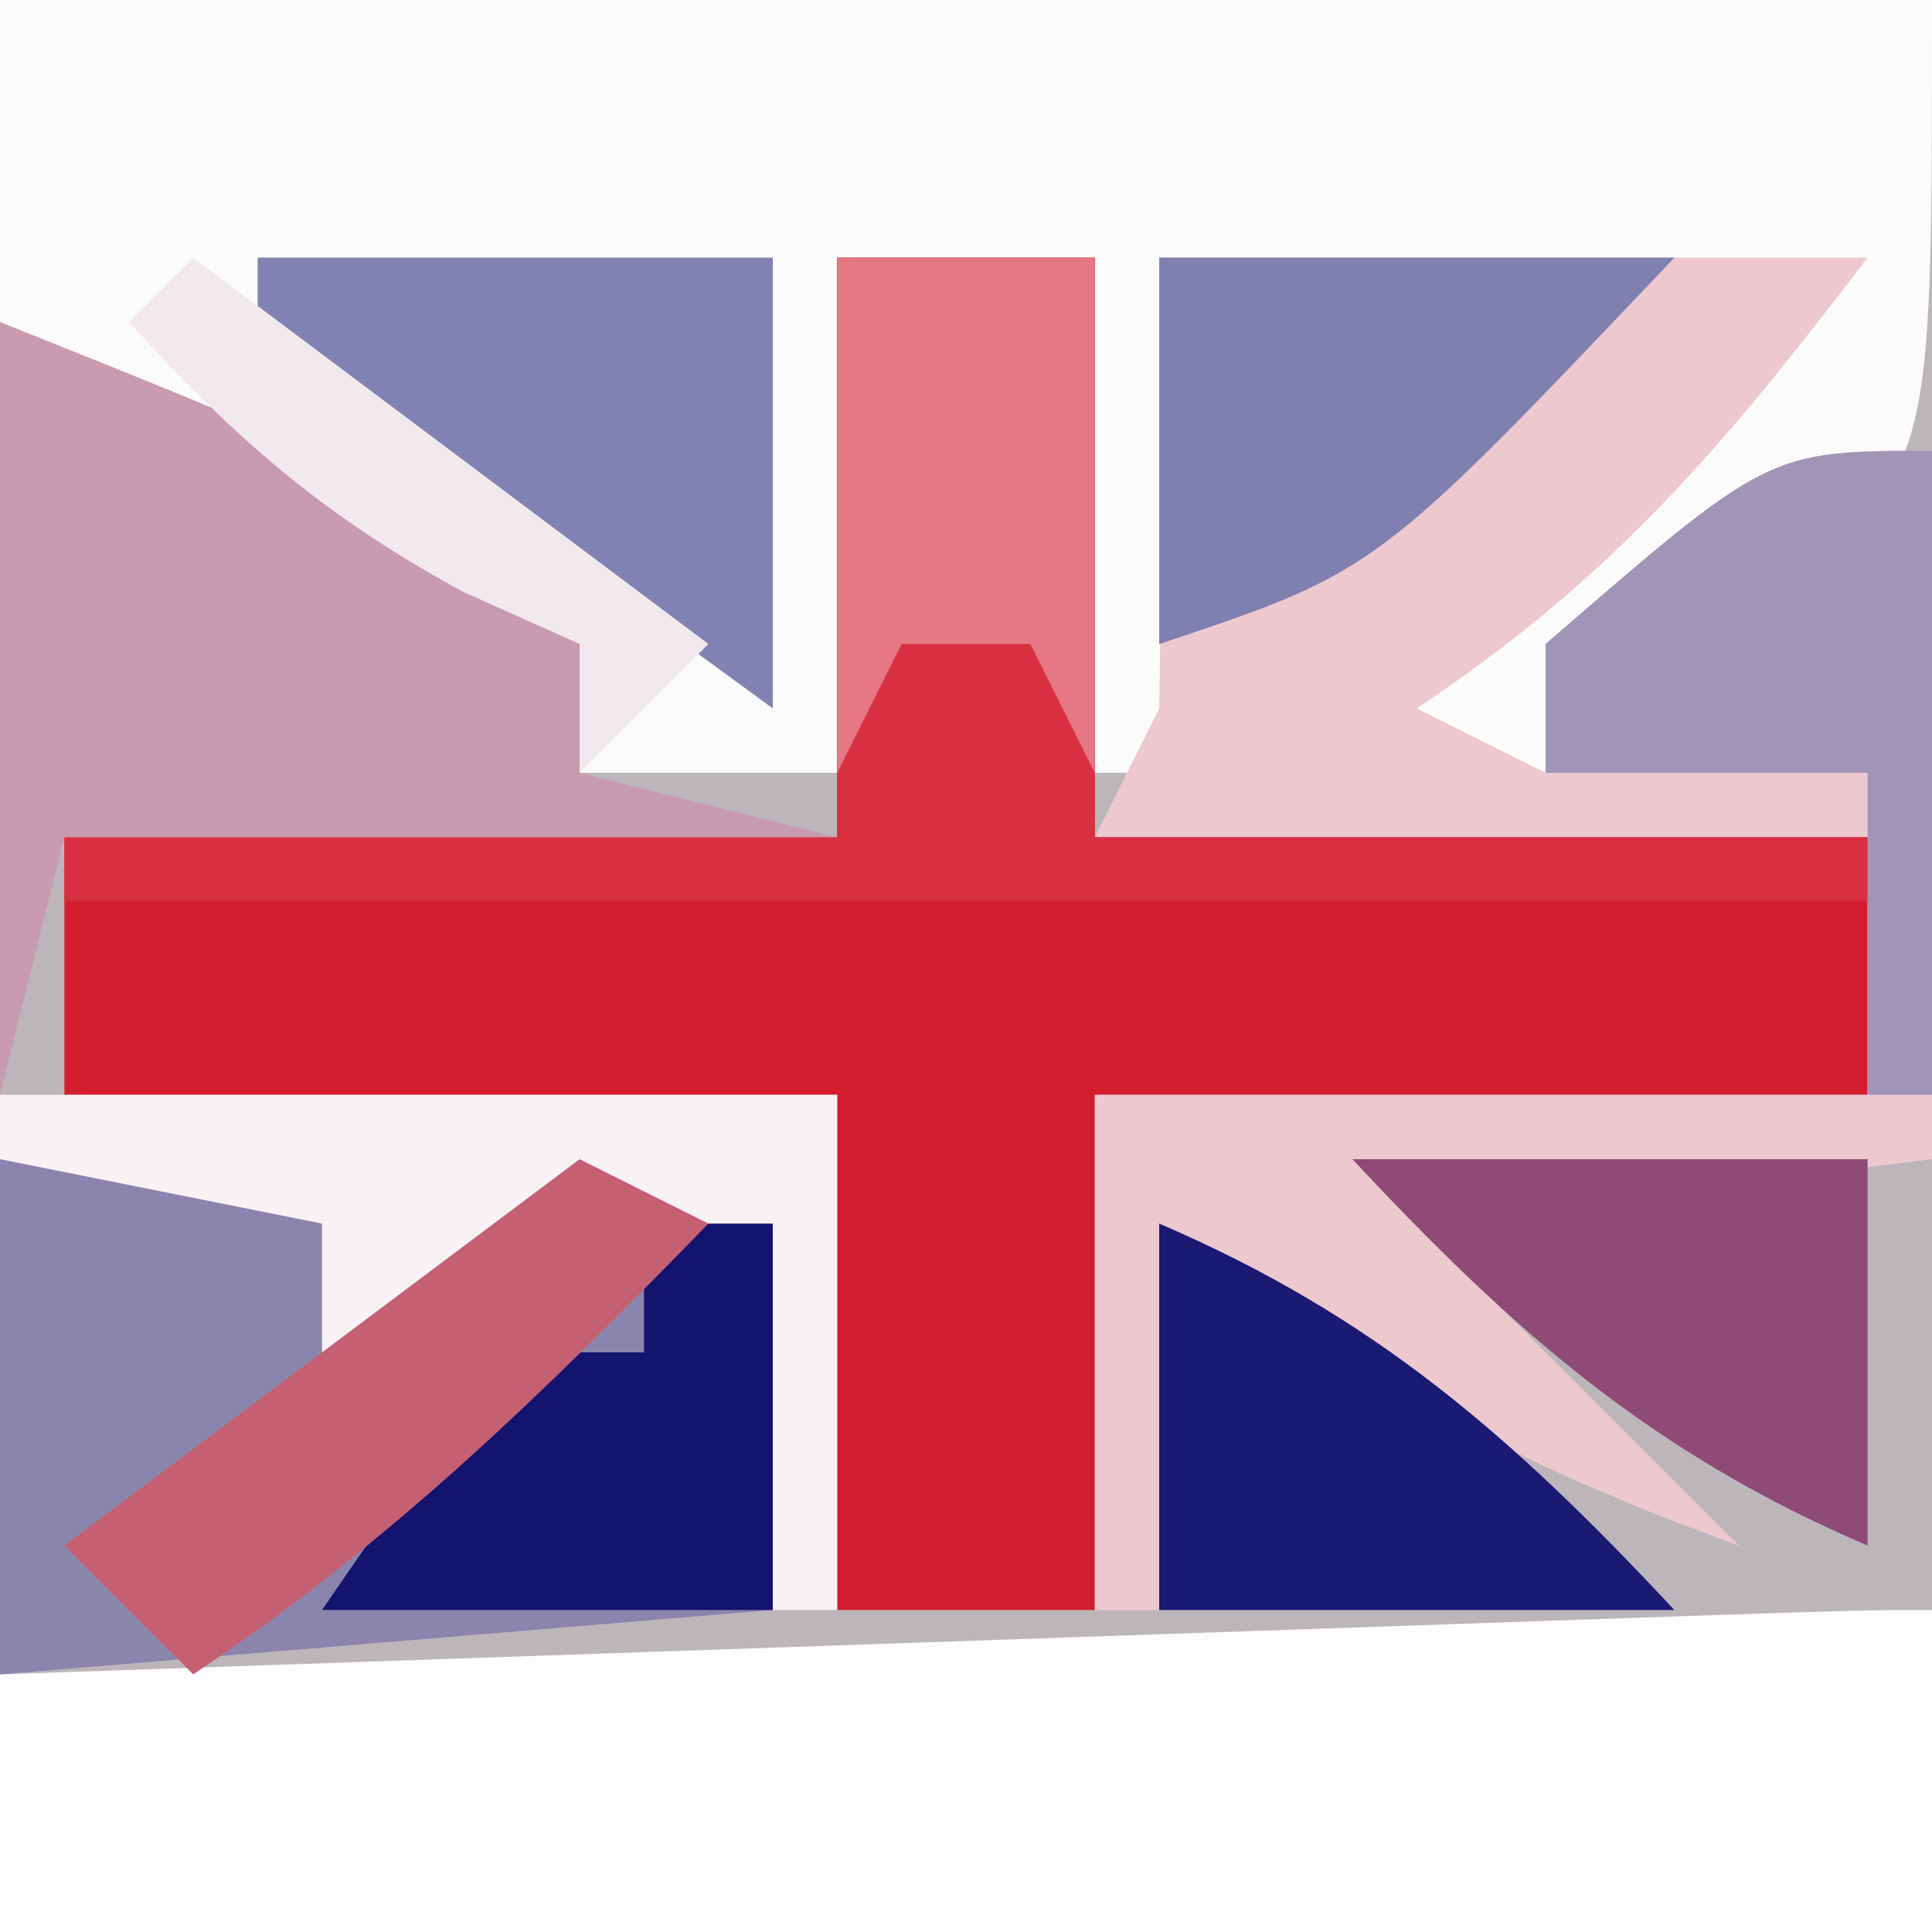 <?xml version="1.0" encoding="UTF-8"?>
<svg version="1.1" xmlns="http://www.w3.org/2000/svg" width="30" height="30">
<rect width="100%" height="100%" fill="#333333" stroke="none"/>
<path d="M0 0 C9.9 0 19.8 0 30 0 C30 9.9 30 19.8 30 30 C20.1 30 10.2 30 0 30 C0 20.1 0 10.2 0 0 Z " fill="#BCB6BB" transform="translate(0,0)"/>
<path d="M0 0 C9.9 0 19.8 0 30 0 C30 7 30 7 28.125 8.938 C26 10 26 10 24 10 C24 10.66 24 11.32 24 12 C23.01 11.67 22.02 11.34 21 11 C23.31 9.02 25.62 7.04 28 5 C24.7 4.67 21.4 4.34 18 4 C18.33 6.64 18.66 9.28 19 12 C18.34 12 17.68 12 17 12 C17 9.36 17 6.72 17 4 C15.68 4 14.36 4 13 4 C13 6.64 13 9.28 13 12 C11.68 12 10.36 12 9 12 C9 11.34 9 10.68 9 10 C8.443 9.732 7.886 9.464 7.312 9.188 C6.168 8.6 6.168 8.6 5 8 C4.093 7.567 3.185 7.134 2.25 6.688 C1.508 6.131 0.765 5.574 0 5 C0 3.35 0 1.7 0 0 Z " fill="#FCFBFC" transform="translate(0,0)"/>
<path d="M0 0 C1.32 0 2.64 0 4 0 C4 2.97 4 5.94 4 9 C7.96 9 11.92 9 16 9 C16 10.32 16 11.64 16 13 C12.04 13 8.08 13 4 13 C4 15.64 4 18.28 4 21 C2.68 21 1.36 21 0 21 C0 18.36 0 15.72 0 13 C-3.96 13 -7.92 13 -12 13 C-12 11.68 -12 10.36 -12 9 C-8.04 9 -4.08 9 0 9 C0 6.03 0 3.06 0 0 Z " fill="#D41C2F" transform="translate(13,4)"/>
<path d="M0 0 C3.63 0 7.26 0 11 0 C8.781 2.908 7.07 4.953 4 7 C4.66 7.33 5.32 7.66 6 8 C6 7.34 6 6.68 6 6 C9.462 3 9.462 3 12 3 C12 6.63 12 10.26 12 14 C9.36 14.33 6.72 14.66 4 15 C5.65 16.65 7.3 18.3 9 20 C5.541 18.751 2.853 17.325 0 15 C0 16.98 0 18.96 0 21 C-0.33 21 -0.66 21 -1 21 C-1 18.36 -1 15.72 -1 13 C2.96 13 6.92 13 11 13 C11 11.68 11 10.36 11 9 C7.04 9 3.08 9 -1 9 C-0.67 8.34 -0.34 7.68 0 7 C0.04 4.667 0.043 2.333 0 0 Z " fill="#EDC8CF" transform="translate(18,4)"/>
<path d="M0 0 C0 1.65 0 3.3 0 5 C-9.9 5 -19.8 5 -30 5 C-30 3.68 -30 2.36 -30 1 C-25.888 0.857 -21.777 0.715 -17.665 0.573 C-16.265 0.524 -14.865 0.476 -13.466 0.427 C-11.458 0.358 -9.449 0.288 -7.441 0.219 C-6.232 0.177 -5.022 0.135 -3.776 0.092 C-1 0 -1 0 0 0 Z " fill="#FDFDFD" transform="translate(30,25)"/>
<path d="M0 0 C1.98 0 3.96 0 6 0 C6 0.66 6 1.32 6 2 C7.65 1.34 9.3 0.68 11 0 C12 1 12 1 12 7 C6.06 7.495 6.06 7.495 0 8 C0 5.36 0 2.72 0 0 Z " fill="#8B84AD" transform="translate(0,18)"/>
<path d="M0 0 C1.32 0 2.64 0 4 0 C4 2.97 4 5.94 4 9 C7.96 9 11.92 9 16 9 C16 9.33 16 9.66 16 10 C6.76 10 -2.48 10 -12 10 C-12 9.67 -12 9.34 -12 9 C-8.04 9 -4.08 9 0 9 C0 6.03 0 3.06 0 0 Z " fill="#D83041" transform="translate(13,4)"/>
<path d="M0 0 C6.136 2.455 6.136 2.455 9 5 C9 5.66 9 6.32 9 7 C10.32 7.33 11.64 7.66 13 8 C9.04 8 5.08 8 1 8 C0.67 9.32 0.34 10.64 0 12 C0 8.04 0 4.08 0 0 Z " fill="#C89BAF" transform="translate(0,5)"/>
<path d="M0 0 C2.64 0 5.28 0 8 0 C8 2.31 8 4.62 8 7 C6.664 6.025 5.331 5.045 4 4.062 C3.257 3.517 2.515 2.972 1.75 2.41 C1.173 1.945 0.595 1.479 0 1 C0 0.67 0 0.34 0 0 Z " fill="#8282B2" transform="translate(4,4)"/>
<path d="M0 0 C2.64 0 5.28 0 8 0 C3.375 4.875 3.375 4.875 0 6 C0 4.02 0 2.04 0 0 Z " fill="#7F7FB0" transform="translate(18,4)"/>
<path d="M0 0 C3.366 1.443 5.51 3.333 8 6 C5.36 6 2.72 6 0 6 C0 4.02 0 2.04 0 0 Z " fill="#1A1A72" transform="translate(18,19)"/>
<path d="M0 0 C2.64 0 5.28 0 8 0 C8 1.98 8 3.96 8 6 C4.634 4.557 2.49 2.667 0 0 Z " fill="#8F4B75" transform="translate(21,18)"/>
<path d="M0 0 C4.29 0 8.58 0 13 0 C13 2.64 13 5.28 13 8 C12.67 8 12.34 8 12 8 C11.67 6.02 11.34 4.04 11 2 C9.02 2.66 7.04 3.32 5 4 C5 3.34 5 2.68 5 2 C3.35 1.67 1.7 1.34 0 1 C0 0.67 0 0.34 0 0 Z " fill="#F8F2F4" transform="translate(0,17)"/>
<path d="M0 0 C1.32 0 2.64 0 4 0 C4 2.64 4 5.28 4 8 C3.67 7.34 3.34 6.68 3 6 C2.34 6 1.68 6 1 6 C0.67 6.66 0.34 7.32 0 8 C0 5.36 0 2.72 0 0 Z " fill="#E57884" transform="translate(13,4)"/>
<path d="M0 0 C0.66 0 1.32 0 2 0 C2 1.98 2 3.96 2 6 C-0.31 6 -2.62 6 -5 6 C-3.625 4 -3.625 4 -2 2 C-1.34 2 -0.68 2 0 2 C0 1.34 0 0.68 0 0 Z " fill="#14136E" transform="translate(10,19)"/>
<path d="M0 0 C0 3.3 0 6.6 0 10 C-0.33 10 -0.66 10 -1 10 C-1 8.35 -1 6.7 -1 5 C-2.65 5 -4.3 5 -6 5 C-6 4.34 -6 3.68 -6 3 C-2.538 0 -2.538 0 0 0 Z " fill="#A095B6" transform="translate(30,7)"/>
<path d="M0 0 C0.66 0.33 1.32 0.66 2 1 C-0.578 3.648 -2.916 5.944 -6 8 C-6.66 7.34 -7.32 6.68 -8 6 C-5.36 4.02 -2.72 2.04 0 0 Z " fill="#C56073" transform="translate(9,18)"/>
<path d="M0 0 C2.64 1.98 5.28 3.96 8 6 C7.34 6.66 6.68 7.32 6 8 C6 7.34 6 6.68 6 6 C5.402 5.732 4.804 5.464 4.188 5.188 C2.028 4.015 0.642 2.806 -1 1 C-0.67 0.67 -0.34 0.34 0 0 Z " fill="#F1E9EE" transform="translate(3,4)"/>
</svg>
